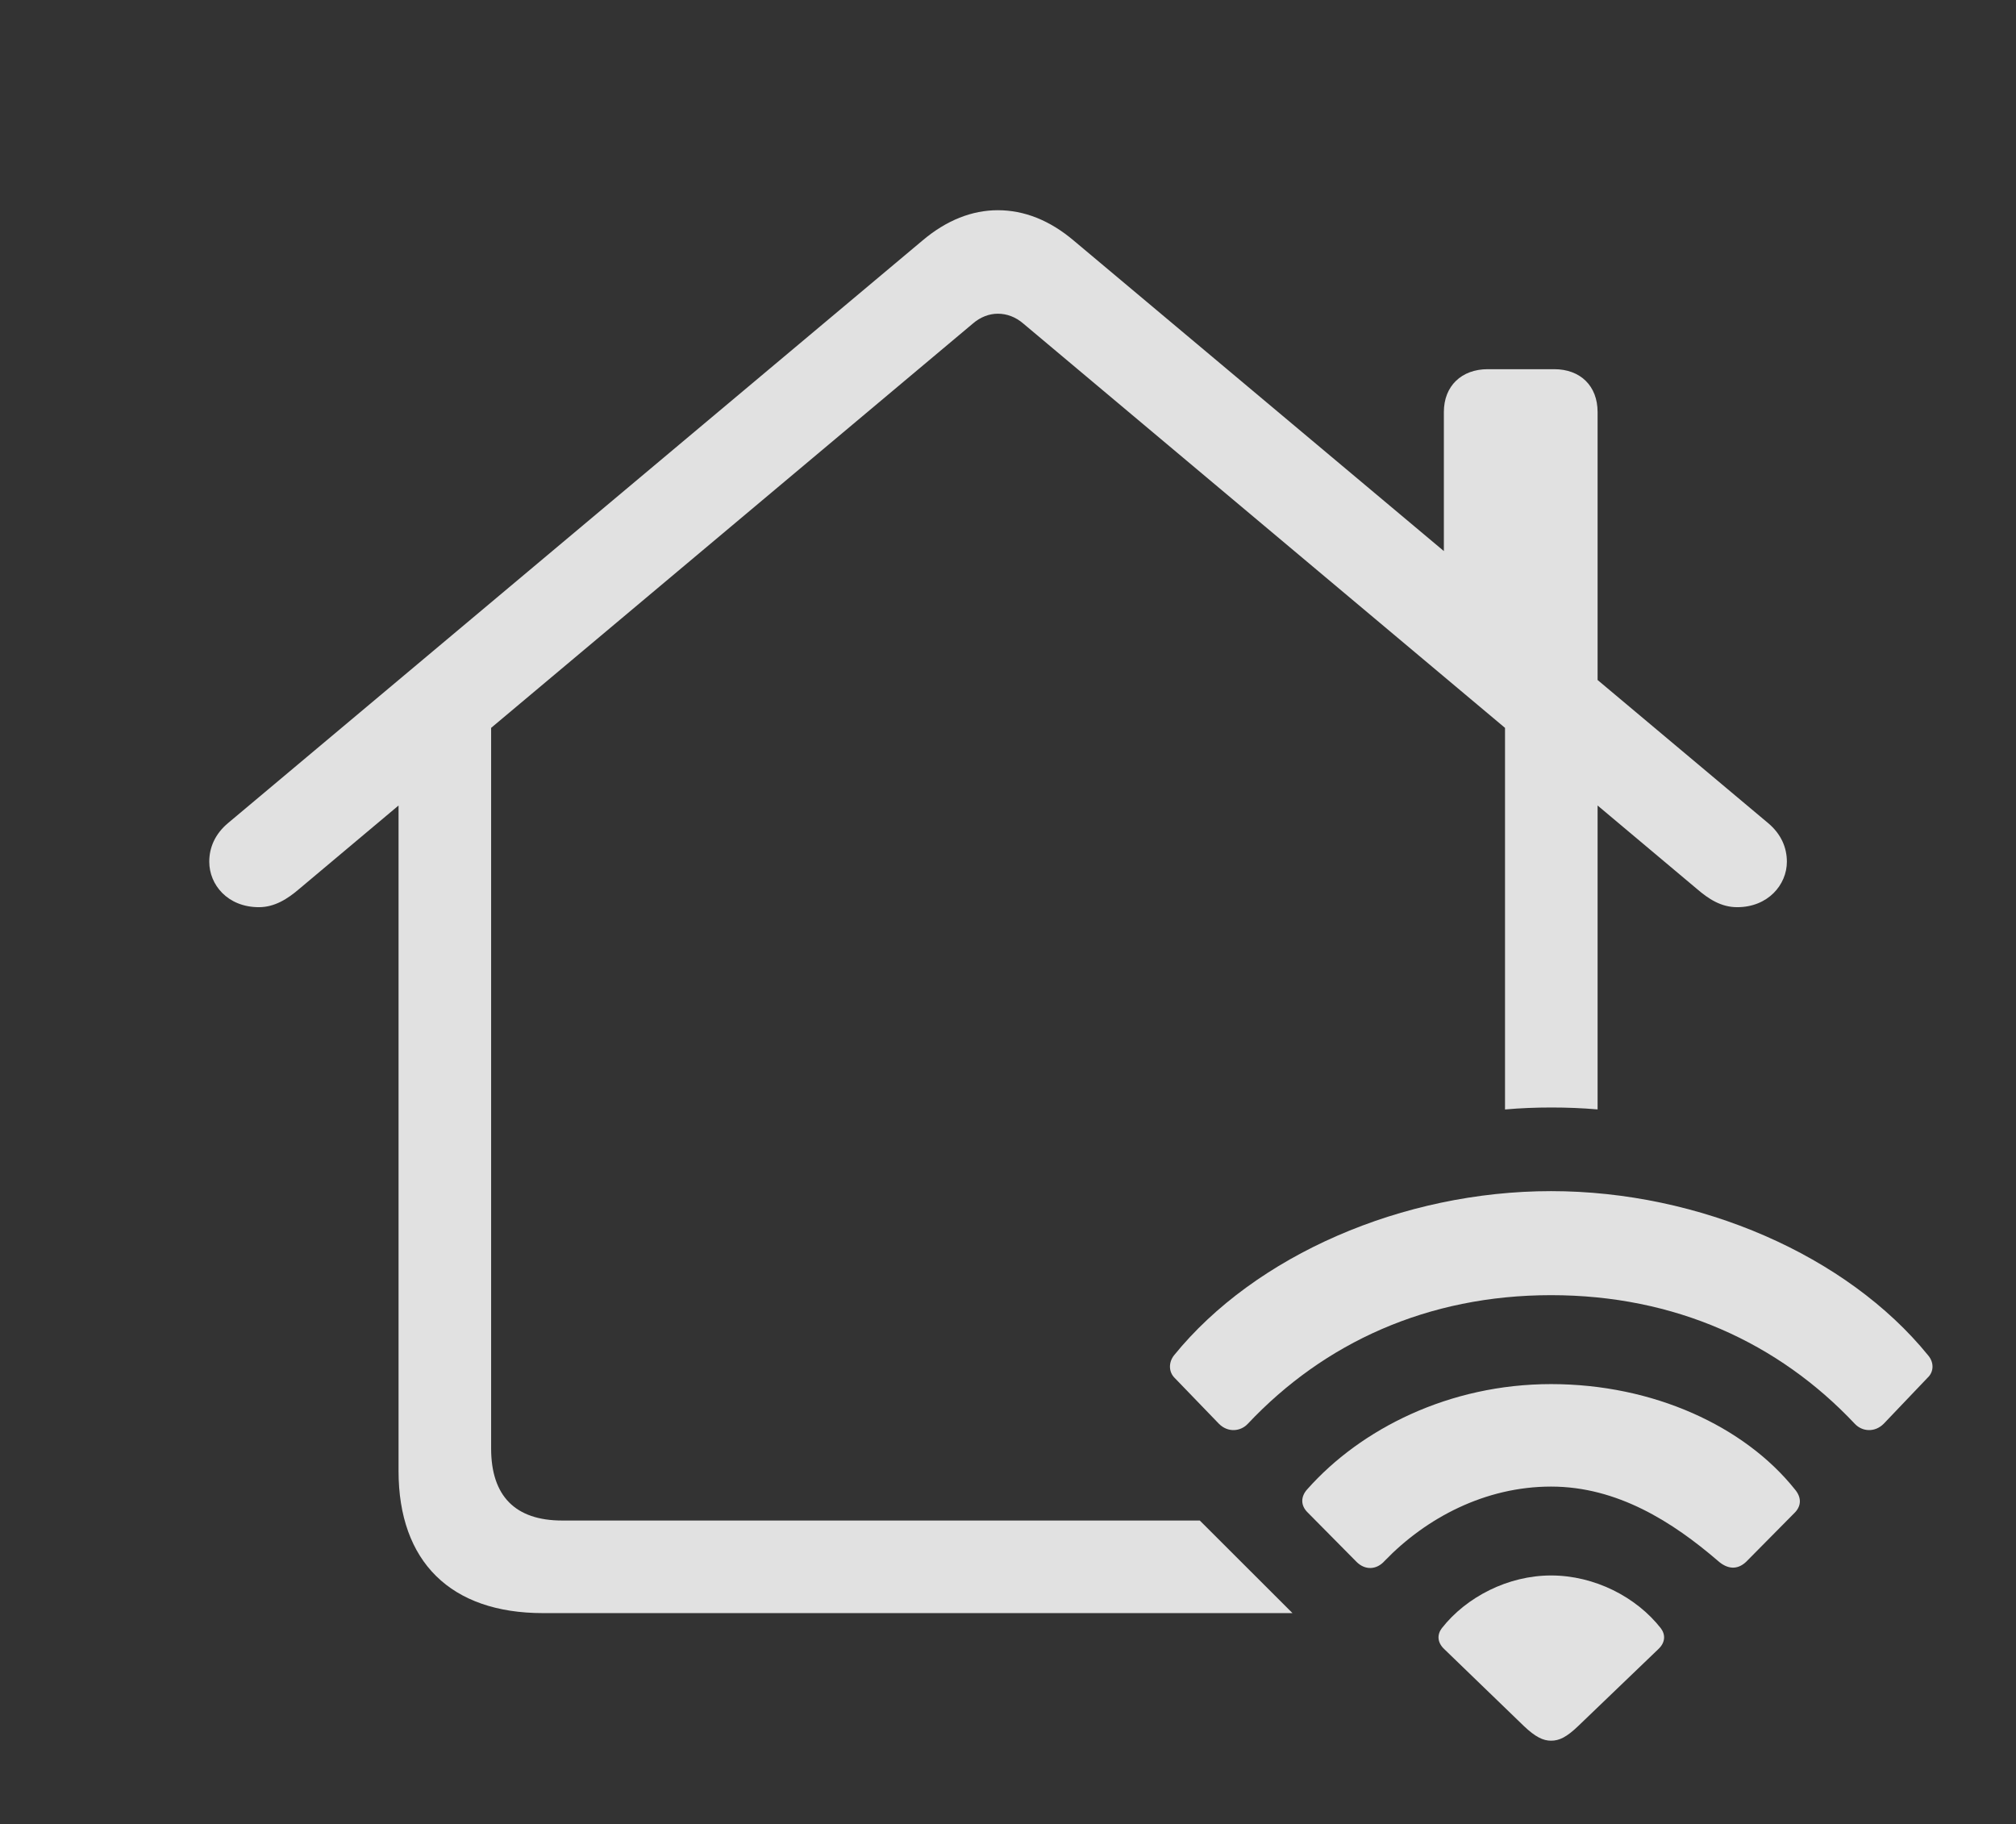 <?xml version="1.0" encoding="UTF-8"?>
<!--Generator: Apple Native CoreSVG 341-->
<!DOCTYPE svg
PUBLIC "-//W3C//DTD SVG 1.1//EN"
       "http://www.w3.org/Graphics/SVG/1.1/DTD/svg11.dtd">
<svg version="1.1" xmlns="http://www.w3.org/2000/svg" xmlns:xlink="http://www.w3.org/1999/xlink" viewBox="0 0 37.65 34.072">
 <rect x="0" y="0" width="37.65" height="34.072" fill="#333333" stroke="none"/>
 <g>
  <rect height="34.072" opacity="0" width="37.65" x="0" y="0"/>
  <path d="M20.051 4.492L26.965 10.292L26.965 7.695C26.965 7.207 27.297 6.895 27.785 6.895L29.025 6.895C29.514 6.895 29.836 7.207 29.836 7.695L29.836 12.7L33.019 15.371C33.264 15.576 33.371 15.83 33.371 16.094C33.371 16.523 33.019 16.943 32.443 16.943C32.14 16.943 31.906 16.787 31.691 16.602L29.836 15.044L29.836 20.72C29.55 20.695 29.263 20.684 28.976 20.684C28.686 20.684 28.396 20.695 28.107 20.721L28.107 13.594L19.113 6.045C18.967 5.918 18.801 5.859 18.635 5.859C18.478 5.859 18.312 5.918 18.166 6.045L9.172 13.594L9.172 27.051C9.172 27.939 9.621 28.398 10.5 28.398L22.407 28.398L24.138 30.127L10.139 30.127C8.42 30.127 7.443 29.17 7.443 27.471L7.443 15.044L5.588 16.602C5.373 16.787 5.129 16.943 4.836 16.943C4.25 16.943 3.908 16.523 3.908 16.094C3.908 15.83 4.015 15.576 4.26 15.371L17.228 4.492C17.678 4.111 18.156 3.926 18.635 3.926C19.123 3.926 19.601 4.111 20.051 4.492Z" fill="white" fill-opacity="0.85"/>
  <path d="M22.765 26.592C22.931 26.758 23.166 26.738 23.303 26.592C24.728 25.078 26.662 24.189 28.967 24.189C31.281 24.189 33.215 25.078 34.64 26.592C34.777 26.738 35.011 26.758 35.178 26.592L35.998 25.732C36.115 25.625 36.125 25.449 36.008 25.312C34.494 23.447 31.74 22.246 28.967 22.246C26.193 22.246 23.439 23.447 21.926 25.312C21.818 25.449 21.828 25.625 21.935 25.732Z" fill="white" fill-opacity="0.85"/>
  <path d="M25.334 29.17C25.49 29.326 25.705 29.326 25.861 29.15C26.633 28.35 27.736 27.764 28.967 27.764C30.207 27.764 31.242 28.428 32.082 29.15C32.258 29.307 32.443 29.326 32.609 29.17L33.527 28.242C33.644 28.115 33.644 27.959 33.517 27.812C32.58 26.641 30.881 25.85 28.967 25.85C27.062 25.85 25.412 26.689 24.416 27.812C24.289 27.949 24.289 28.115 24.416 28.242Z" fill="white" fill-opacity="0.85"/>
  <path d="M28.967 32.51C29.123 32.51 29.26 32.441 29.474 32.236L30.969 30.801C31.105 30.674 31.105 30.527 31.017 30.41C30.558 29.824 29.777 29.424 28.967 29.424C28.166 29.424 27.385 29.824 26.926 30.41C26.838 30.527 26.838 30.674 26.974 30.801L28.459 32.236C28.674 32.441 28.82 32.51 28.967 32.51Z" fill="white" fill-opacity="0.85"/>
 </g>
</svg>
